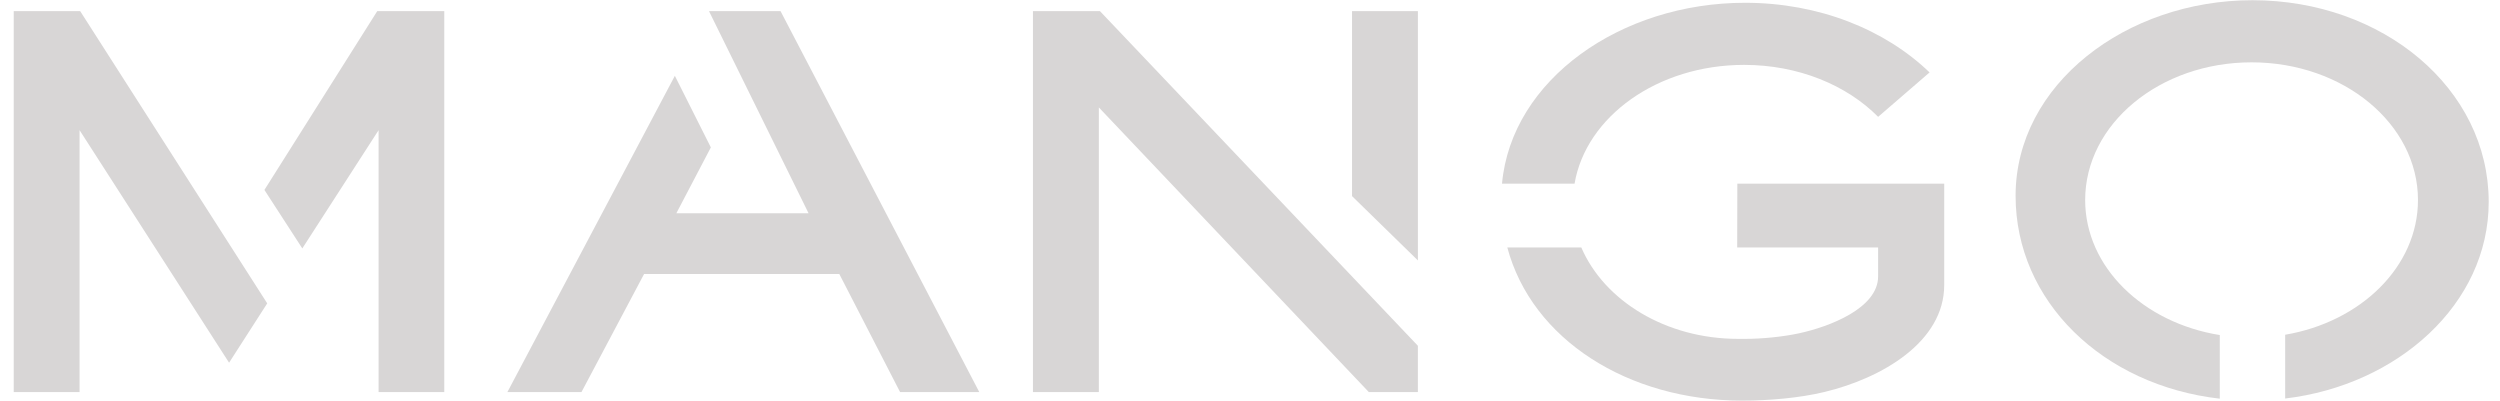 <svg width="106" height="17" viewBox="0 0 106 17" fill="none" xmlns="http://www.w3.org/2000/svg">
<path d="M11.211 8.053L12.818 10.533L16.052 5.52V16.624H18.837V0.472H15.995L11.211 8.053Z" fill="#D8D6D6"/>
<path d="M3.399 0.471H0.582V16.623H3.374V5.519L9.713 15.379L11.33 12.863L3.399 0.471Z" fill="#D8D6D6"/>
<path d="M35.586 11.617L38.163 16.623H41.521L33.095 0.472H30.067L30.064 0.477L34.283 9.042H28.677L30.14 6.25L28.614 3.215L21.514 16.623H24.655L27.309 11.618L35.586 11.617Z" fill="#D8D6D6"/>
<path d="M60.119 0.471H57.326V8.315L60.119 11.043V0.471Z" fill="#D8D6D6"/>
<path d="M46.638 0.472H43.797V16.624H46.591V4.555L58.038 16.624H60.118V14.661L46.638 0.472Z" fill="#D8D6D6"/>
<path d="M79.633 4.954C78.303 3.611 76.252 2.751 73.951 2.751C70.279 2.751 67.245 4.943 66.761 7.788H63.685C64.087 3.372 68.733 0.118 73.989 0.118C77.115 0.118 79.923 1.25 81.814 3.071L79.633 4.954Z" fill="#D8D6D6"/>
<path d="M73.695 14.368C70.63 14.368 68.02 12.752 67.047 10.492H63.91C64.948 14.387 69.026 16.986 73.869 16.986C74.994 16.986 76.288 16.878 77.362 16.619C79.787 16.035 82.435 14.502 82.435 12.082V7.788H73.663L73.657 10.492H79.632V11.719C79.632 13.074 77.55 13.858 76.276 14.133C75.59 14.281 74.71 14.368 74 14.368H73.695Z" fill="#D8D6D6"/>
<path d="M105.521 8.563C105.521 3.746 101.025 0.009 95.504 0.009C90.158 0.009 85.461 3.573 85.461 8.304C85.461 12.764 89.15 16.337 94.119 16.904V14.206C90.868 13.684 88.411 11.322 88.411 8.481C88.411 5.257 91.57 2.643 95.466 2.643C99.364 2.643 102.522 5.257 102.522 8.481C102.522 11.3 100.104 13.647 96.891 14.193V16.897C101.659 16.333 105.521 12.893 105.521 8.563Z" fill="#D8D6D6"/>
</svg>
